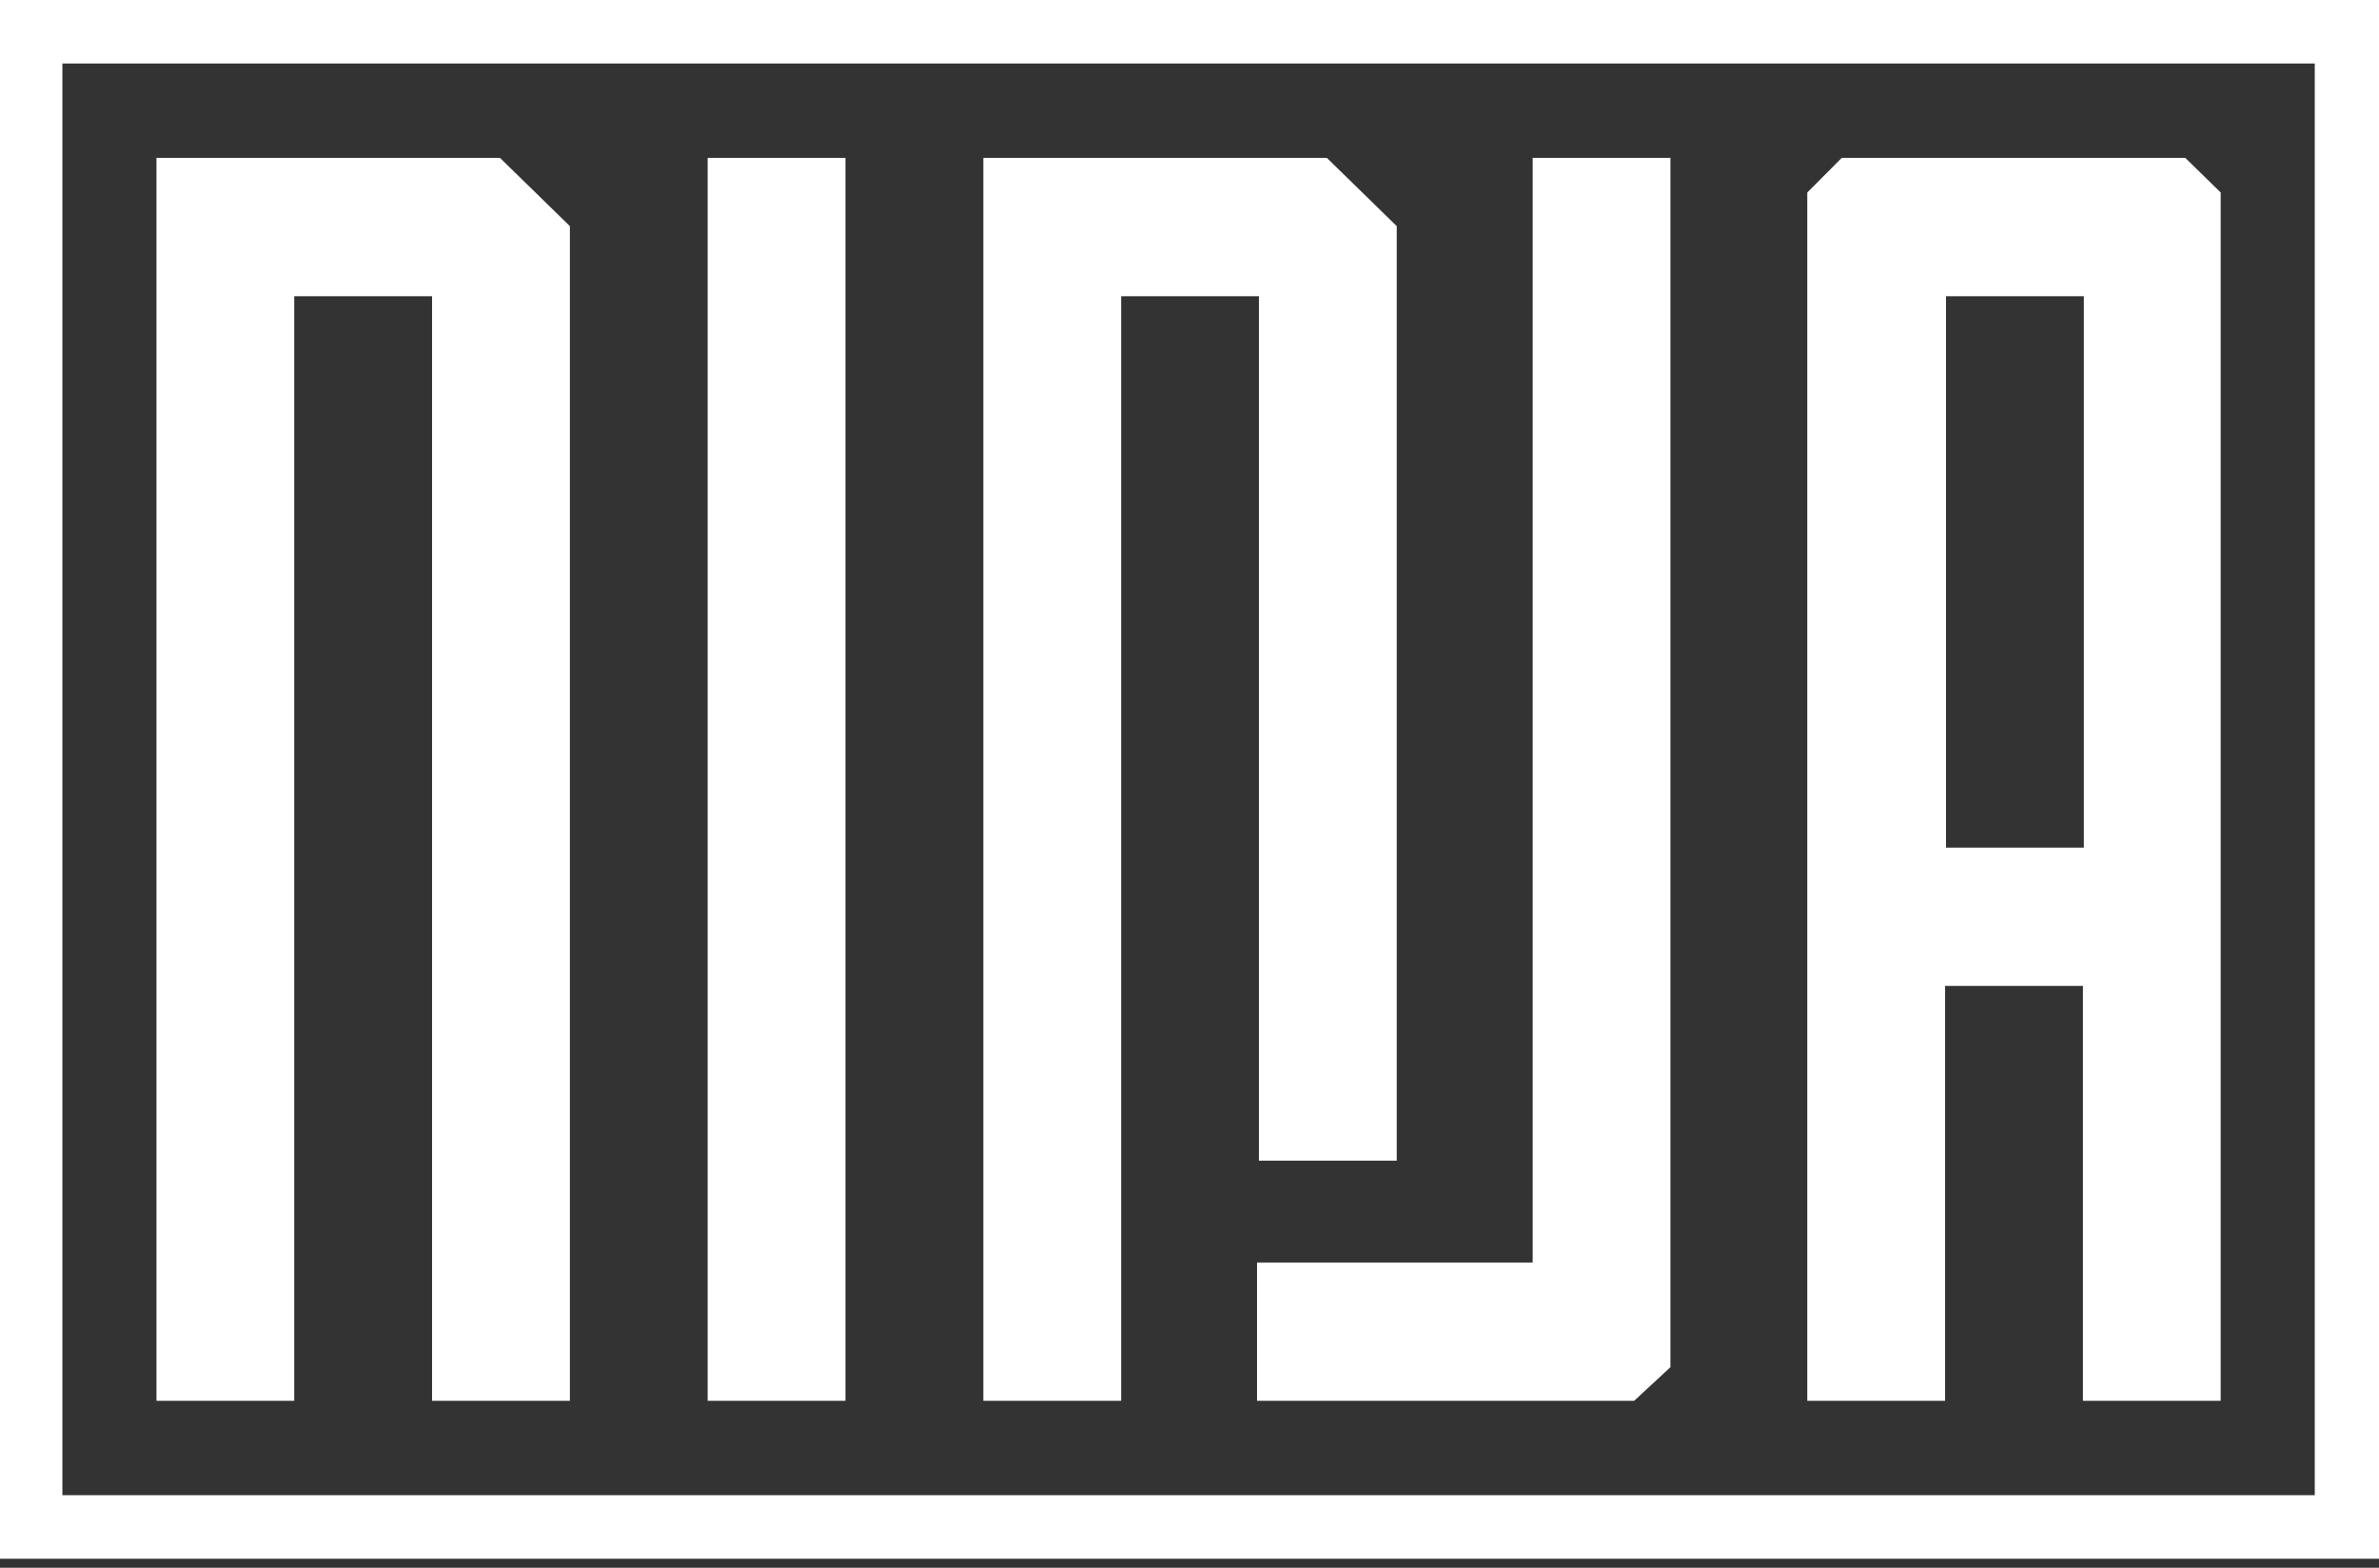 <svg width="44" height="29" viewBox="0 0 44 29" fill="none" xmlns="http://www.w3.org/2000/svg">
<rect x="0" y="0" width="44" height="29" fill="#333333" stroke="none"/>
<path fill-rule="evenodd" clip-rule="evenodd" d="M0 28.834H43.983H44V0H0V28.834ZM42.812 27.658H1.154V1.175H42.812V27.658ZM2.894 25.912V2.921H9.248L10.54 4.183V25.912H7.991V5.48H5.442V25.912H2.894ZM13.088 2.921H15.637V25.912H13.088V2.921ZM25.833 4.183L24.541 2.921H18.187V25.912H20.736V5.48H23.284V21.47H25.833V4.183ZM26.108 23.354H28.347V2.921H30.895V25.29L30.224 25.912H25.832H23.284H23.249V23.354H23.284H25.832H26.108ZM34.063 2.921H40.418L41.072 3.561V25.912H38.524V18.237H35.975V25.912H33.426V3.561L34.063 2.921ZM35.992 15.679H35.992V5.48H38.541V5.48H38.541V15.679H35.992V15.679Z" fill="white"/>
</svg>
